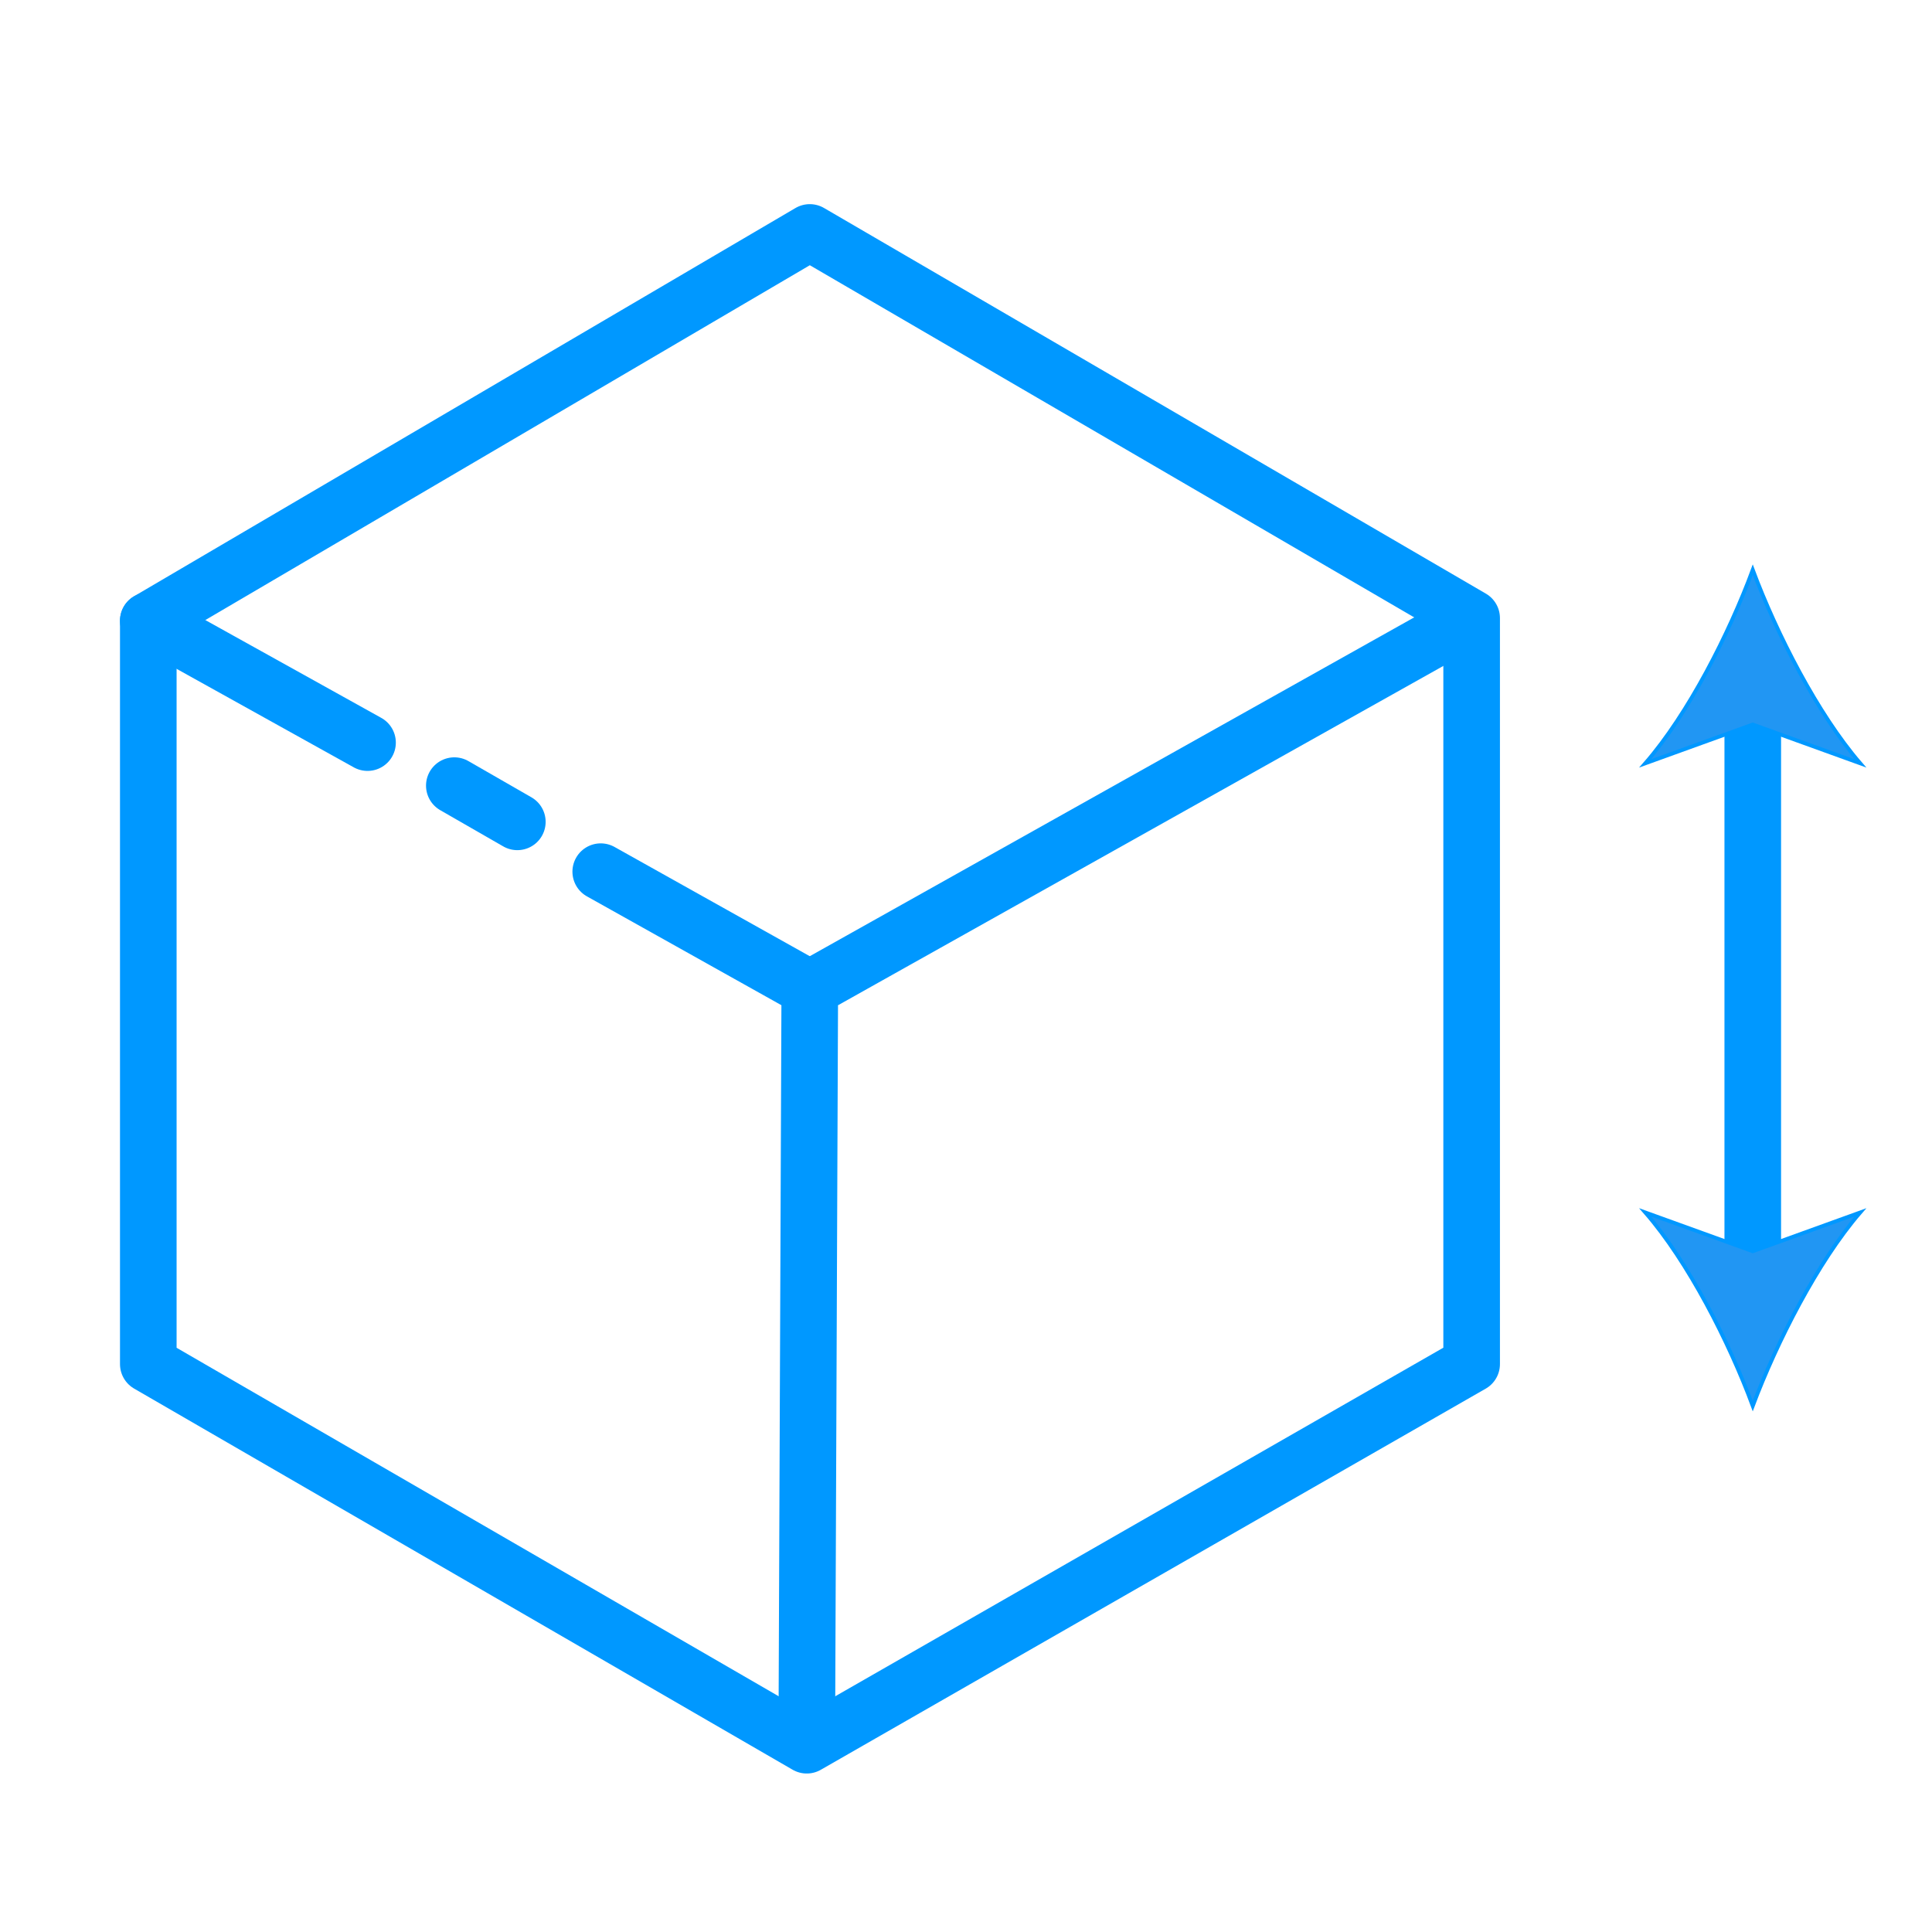 <?xml version="1.0" encoding="utf-8"?>
<!-- Generator: Adobe Illustrator 27.7.0, SVG Export Plug-In . SVG Version: 6.00 Build 0)  -->
<svg version="1.1" id="Layer_2_00000140001100278452854850000011421278054610089905_"
	 xmlns="http://www.w3.org/2000/svg" xmlns:xlink="http://www.w3.org/1999/xlink" x="0px" y="0px" viewBox="0 0 512 512"
	 style="enable-background:new 0 0 512 512;" xml:space="preserve">
<style type="text/css">
	.st0{fill:none;stroke:#0098FF;stroke-width:15;stroke-linecap:round;stroke-linejoin:round;stroke-miterlimit:10;}
	.st1{fill:none;stroke:#0098FF;stroke-width:15;stroke-miterlimit:10;}
	.st2{fill:#2196F3;stroke:#0098FF;stroke-miterlimit:10;}
</style>
<polygon class="st0" points="39.3,164.5 39.3,361.5 213.8,462.5 390,361.5 390,163.8 214.6,61.6 "/>
<polyline class="st0" points="389.6,163.9 214.6,262 213.8,462.1 "/>
<line class="st0" x1="159.2" y1="231" x2="214.6" y2="262"/>
<line class="st0" x1="97.4" y1="196.8" x2="39.3" y2="164.5"/>
<line class="st0" x1="120.4" y1="208.2" x2="137.1" y2="217.8"/>
<g>
	<g>
		<line class="st1" x1="464.5" y1="187.2" x2="464.5" y2="336.4"/>
		<g>
			<path class="st2" d="M464.5,151c-6.3,17-17.1,38.2-28.5,51.3l28.5-10.3l28.5,10.3C481.7,189.2,470.9,168.1,464.5,151z"/>
		</g>
		<g>
			<path class="st2" d="M464.5,372.6c-6.3-17-17.1-38.2-28.5-51.3l28.5,10.3l28.5-10.3C481.7,334.4,470.9,355.6,464.5,372.6z"/>
		</g>
	</g>
</g>
</svg>
